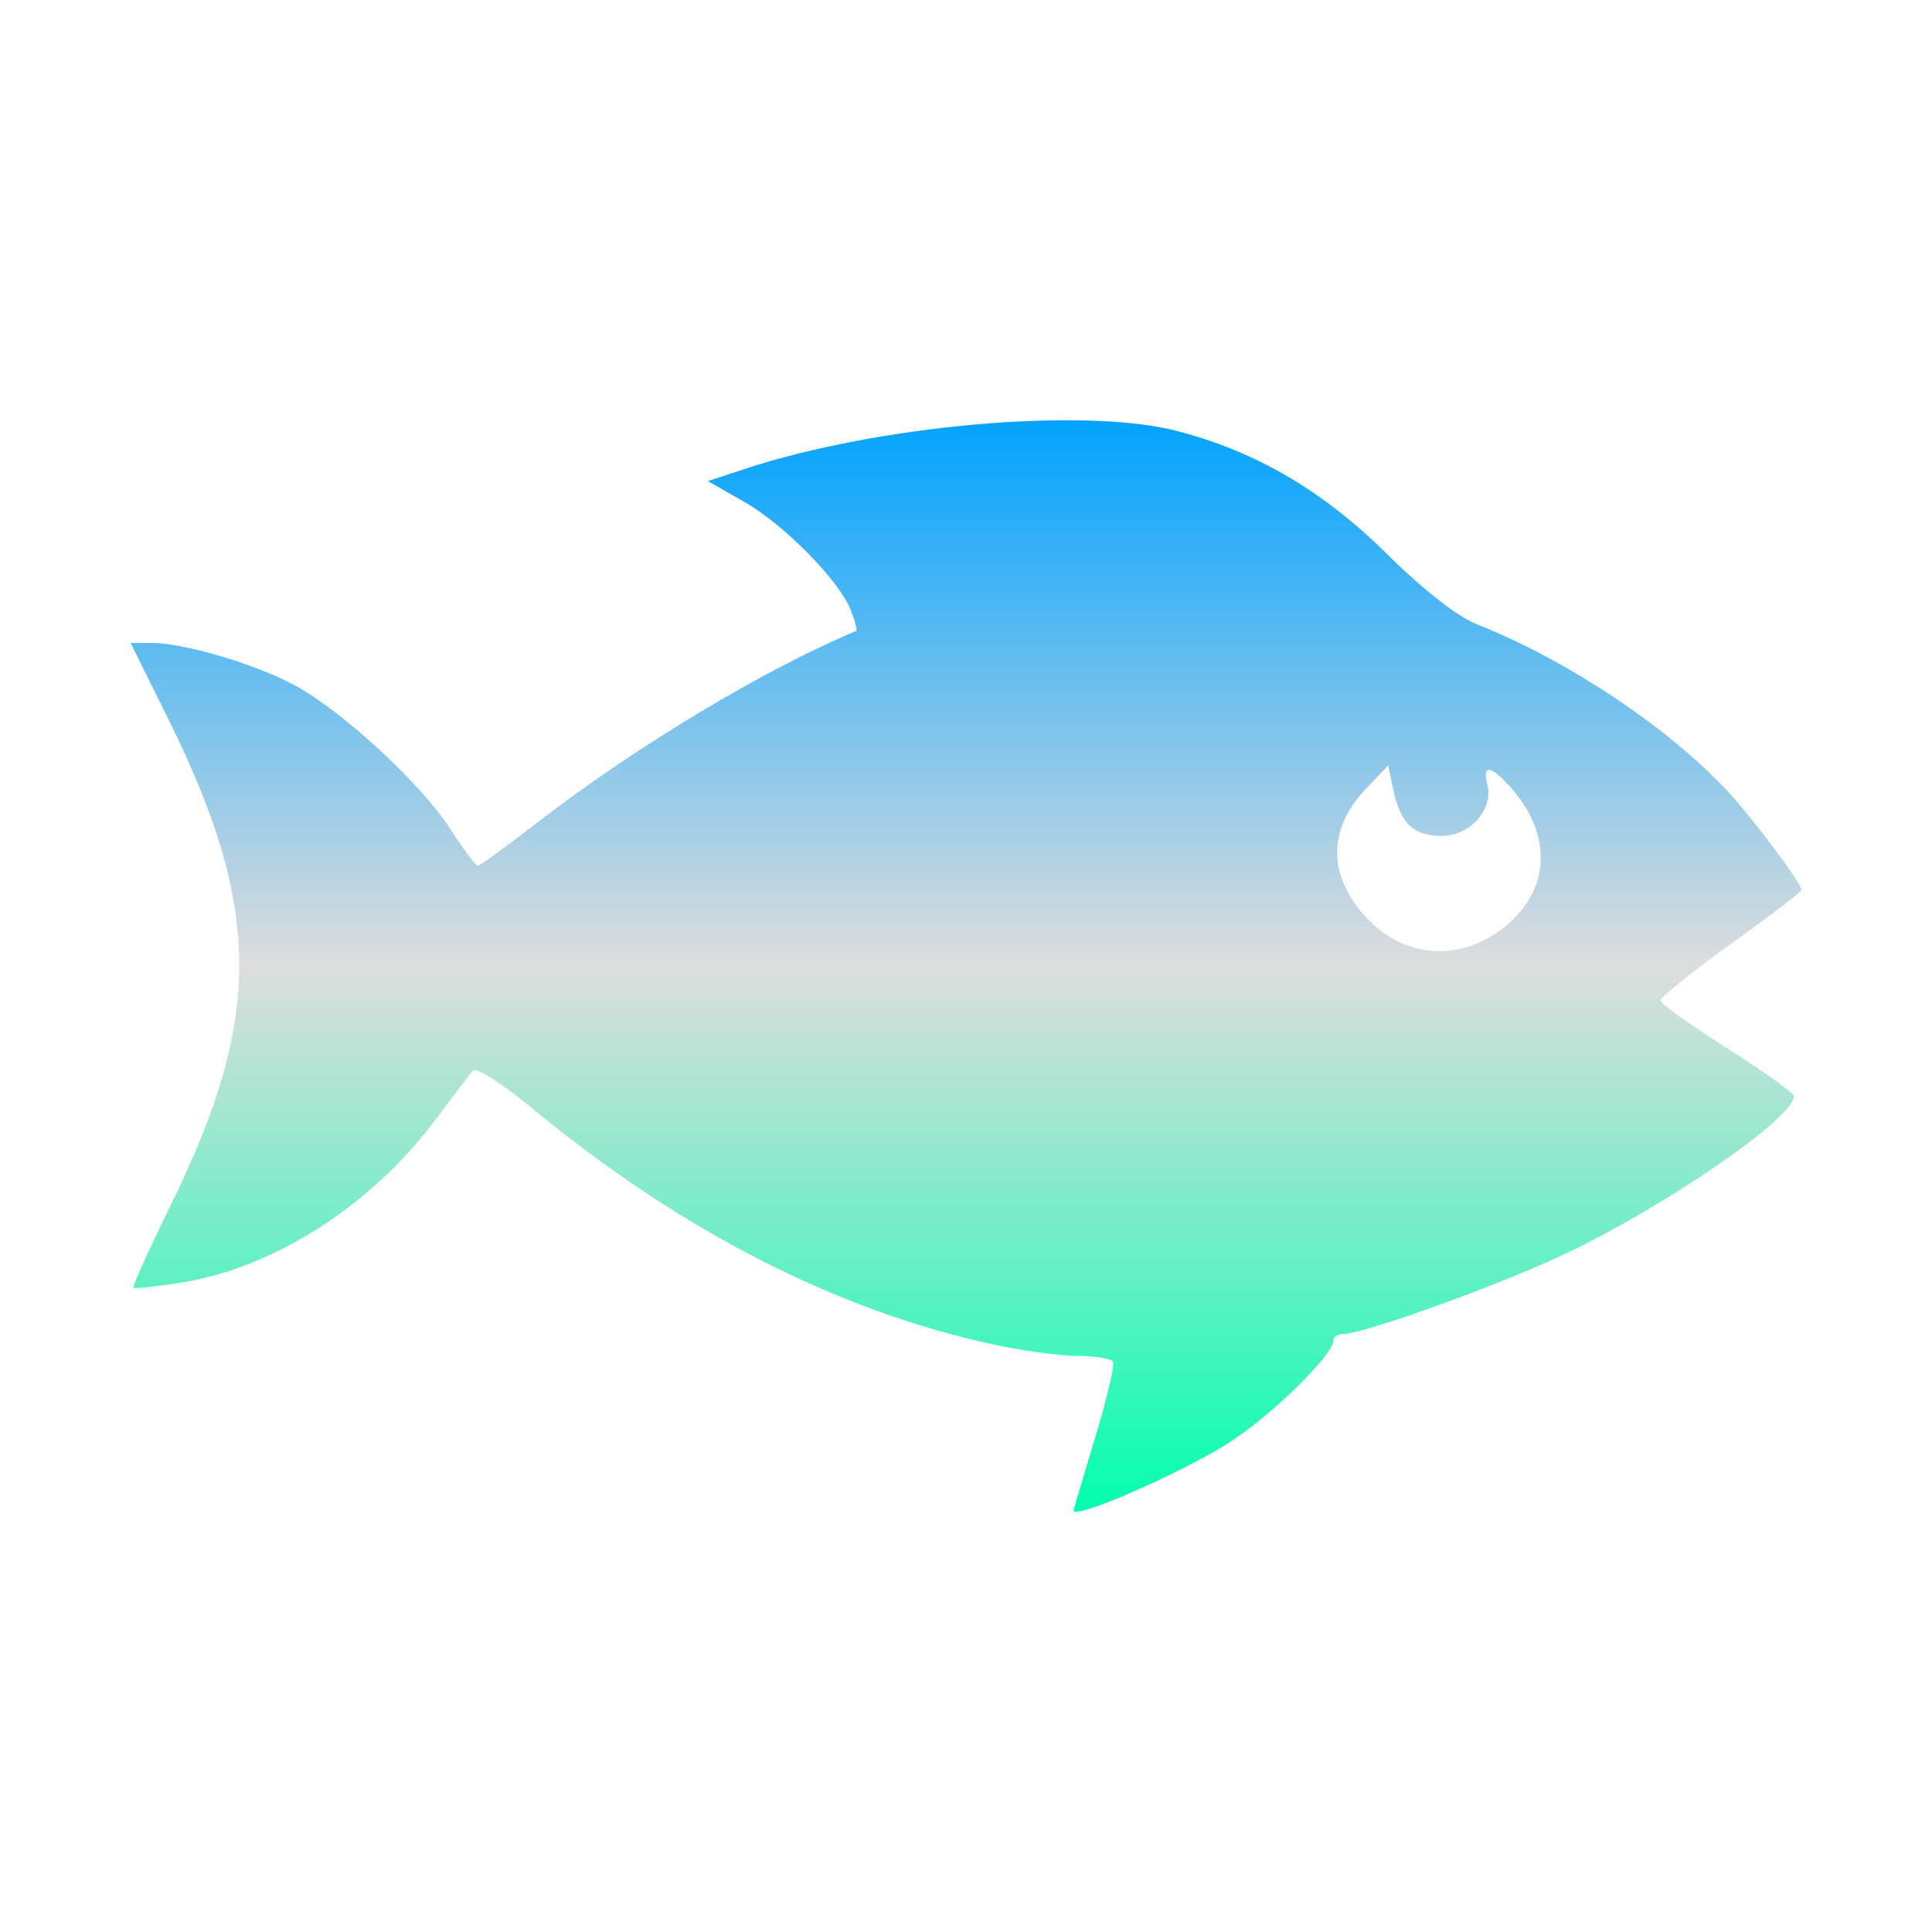 <svg xmlns="http://www.w3.org/2000/svg" xmlns:xlink="http://www.w3.org/1999/xlink" width="64px" height="64px" viewBox="0 0 64 64" version="1.1">
<defs>
<linearGradient id="linear0" gradientUnits="userSpaceOnUse" x1="0" y1="0" x2="0" y2="1" gradientTransform="matrix(55.351,0,0,36.162,4.324,13.919)">
<stop offset="0" style="stop-color:#00a2ff;stop-opacity:1;"/>
<stop offset="0.5" style="stop-color:#dddddd;stop-opacity:1;"/>
<stop offset="1" style="stop-color:#00ffae;stop-opacity:1;"/>
</linearGradient>
</defs>
<g id="surface1">
<path style=" stroke:none;fill-rule:nonzero;fill:url(#linear0);" d="M 35.562 50.031 C 35.566 49.988 35.891 48.914 36.273 47.633 C 36.664 46.348 36.934 45.207 36.867 45.109 C 36.809 45.004 36.293 44.918 35.727 44.918 C 35.164 44.918 33.922 44.754 32.977 44.551 C 27.797 43.457 22.539 40.77 17.645 36.727 C 16.648 35.902 15.766 35.34 15.664 35.469 C 15.559 35.586 14.988 36.34 14.387 37.137 C 12.281 39.945 9.082 41.988 6.027 42.484 C 5.18 42.617 4.457 42.699 4.418 42.66 C 4.379 42.617 4.945 41.367 5.676 39.879 C 8.715 33.68 8.68 30.043 5.516 23.699 L 4.324 21.297 L 5 21.297 C 6.094 21.297 8.484 22.004 9.773 22.707 C 11.367 23.578 13.938 25.949 14.918 27.461 C 15.352 28.137 15.762 28.68 15.828 28.68 C 15.891 28.68 16.789 28.031 17.812 27.238 C 21.059 24.73 25.336 22.164 28.363 20.902 C 28.406 20.887 28.324 20.582 28.188 20.227 C 27.812 19.242 25.988 17.387 24.648 16.621 L 23.449 15.938 L 24.645 15.543 C 29.059 14.082 35.93 13.473 39.004 14.281 C 41.617 14.961 43.836 16.262 45.961 18.367 C 47.117 19.512 48.285 20.43 48.914 20.676 C 52.16 21.961 55.797 24.461 57.648 26.688 C 58.652 27.891 59.676 29.301 59.676 29.477 C 59.676 29.543 58.621 30.348 57.336 31.27 C 56.051 32.199 55 33.039 55 33.137 C 55 33.242 55.996 33.949 57.215 34.727 C 58.434 35.496 59.43 36.211 59.43 36.312 C 59.43 37.043 55.039 40.051 51.711 41.598 C 49.523 42.621 45.16 44.188 44.496 44.188 C 44.32 44.188 44.172 44.273 44.172 44.395 C 44.172 44.887 42.082 46.922 40.664 47.82 C 39.012 48.855 35.523 50.367 35.562 50.031 Z M 49.645 30.855 C 51.363 29.633 51.504 27.688 50.004 26.039 C 49.379 25.352 49.098 25.324 49.266 25.969 C 49.488 26.801 48.707 27.691 47.766 27.691 C 46.82 27.691 46.395 27.289 46.152 26.152 L 45.984 25.355 L 45.234 26.145 C 43.984 27.461 43.984 29.004 45.234 30.367 C 46.441 31.688 48.203 31.879 49.645 30.852 Z M 49.645 30.855 "/>
</g>
</svg>
